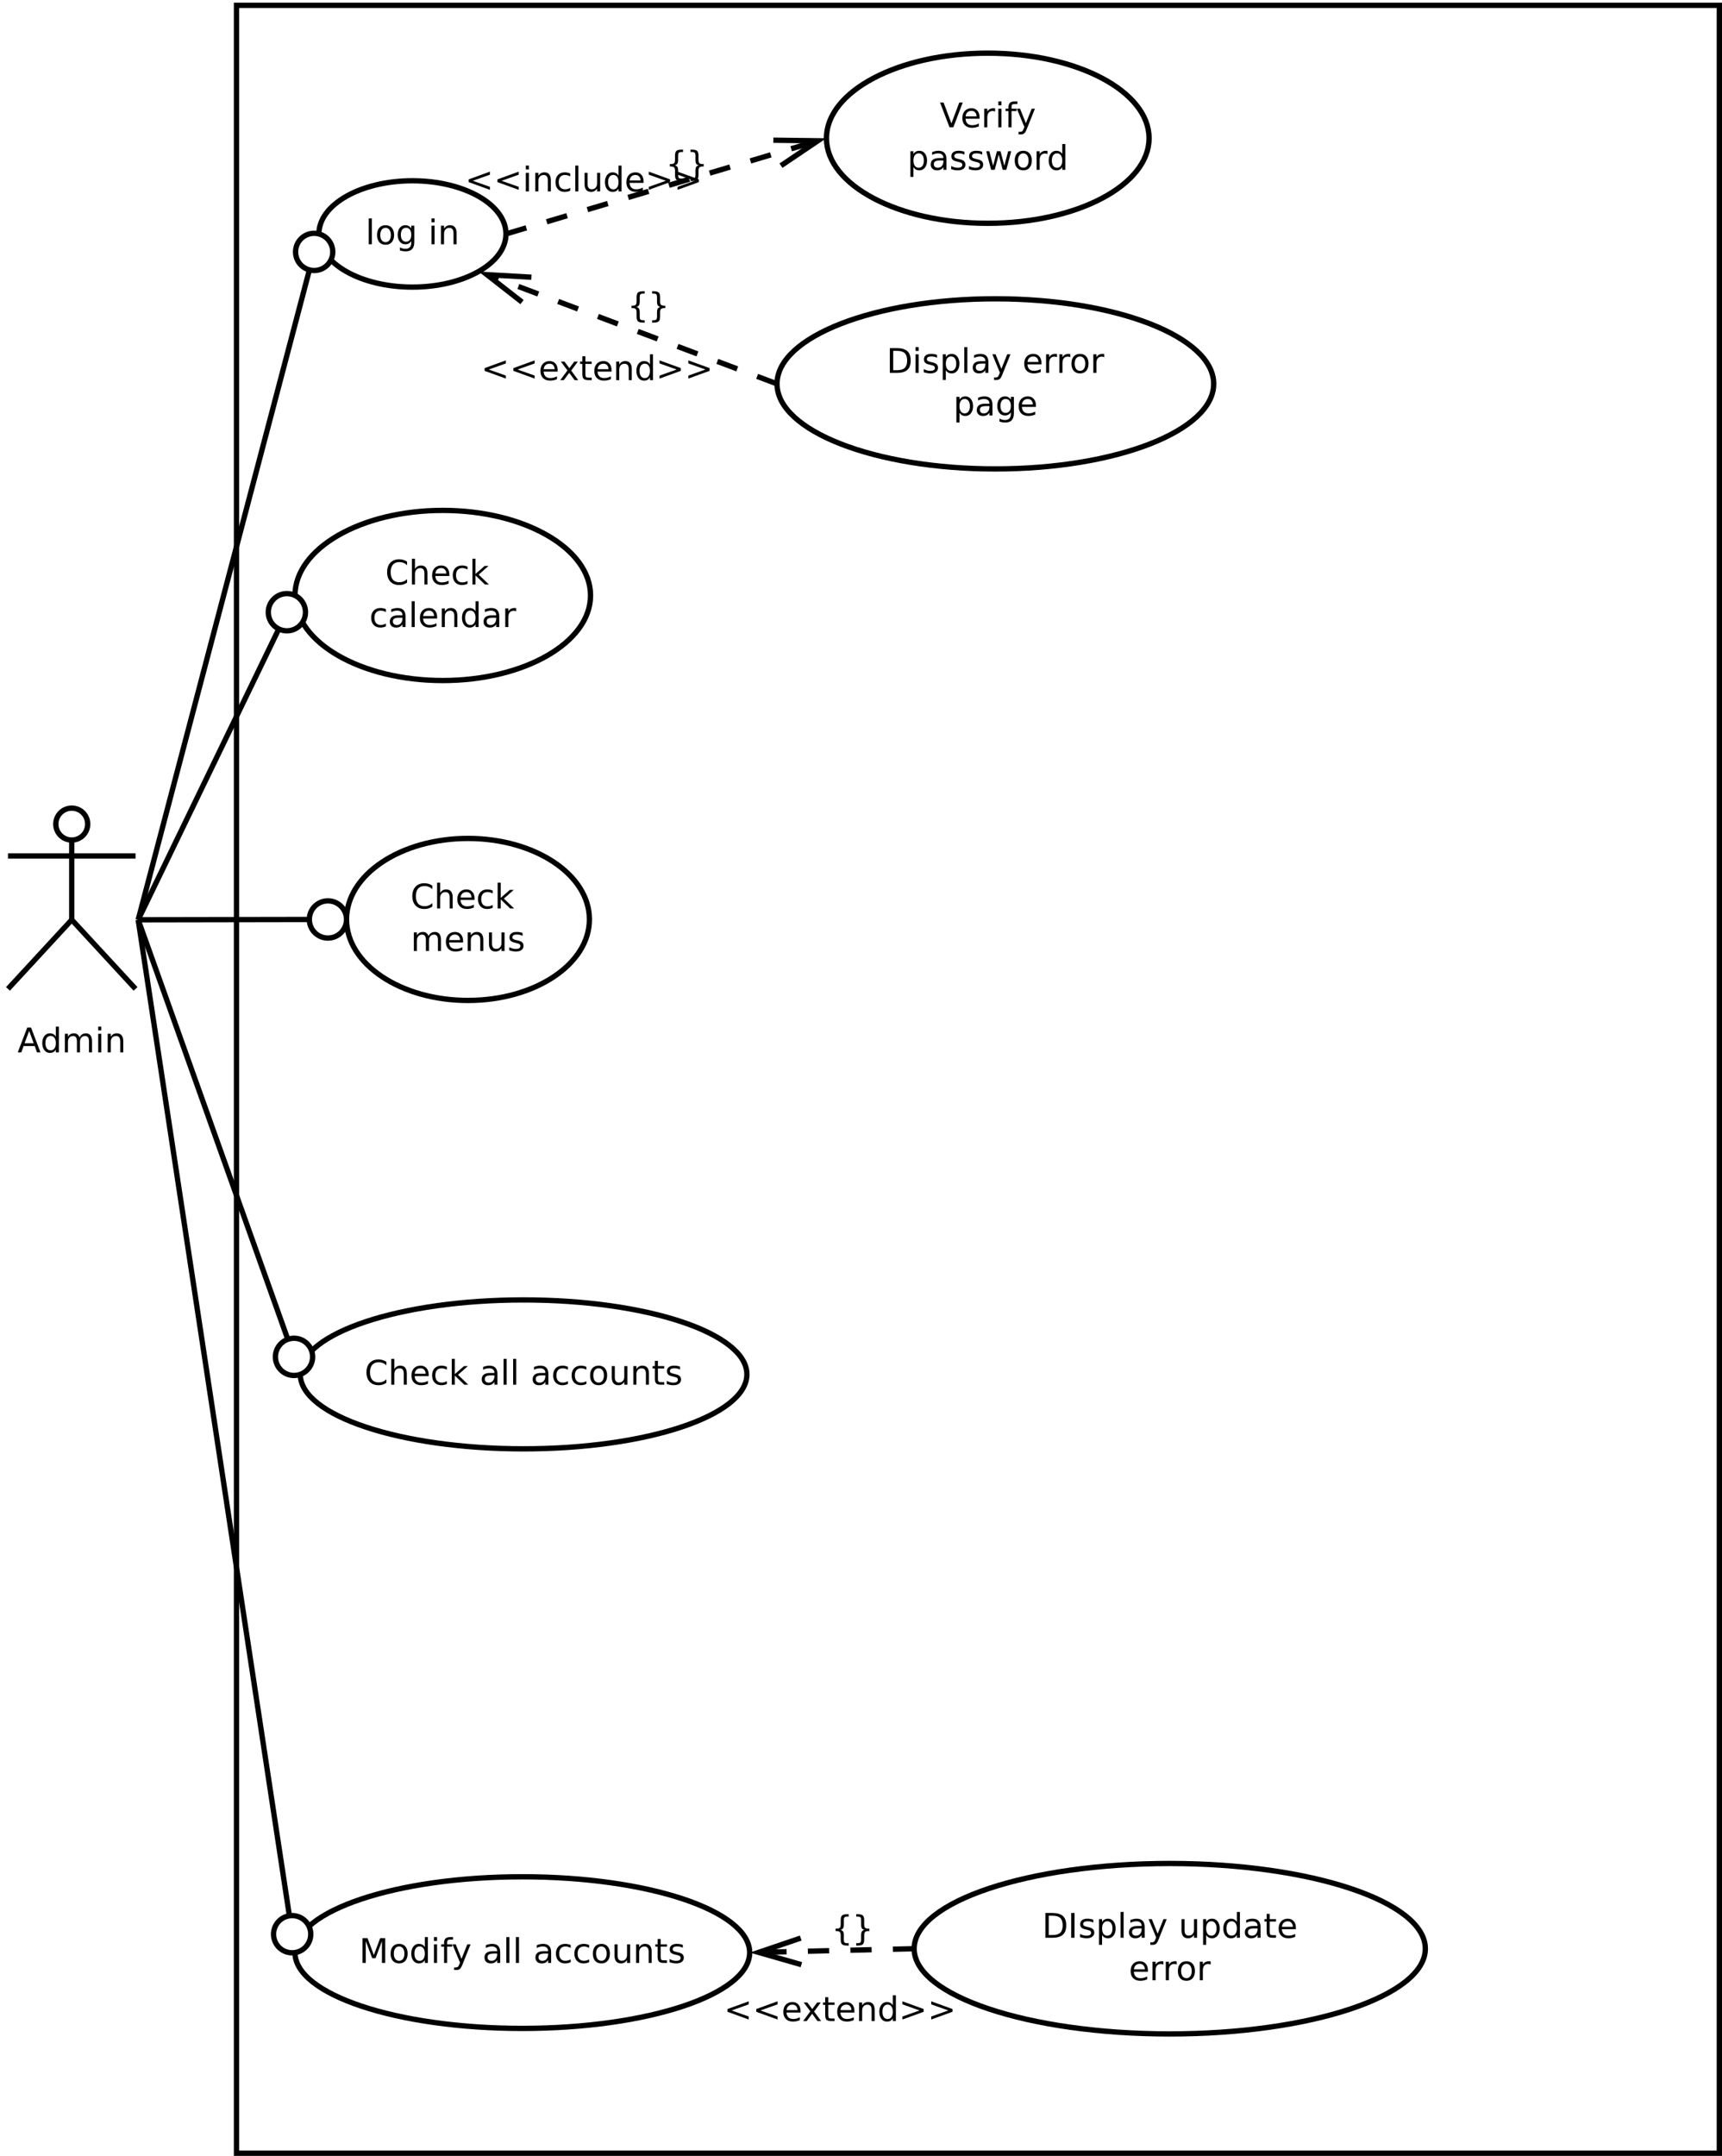 <?xml version="1.0" encoding="UTF-8"?>
<svg xmlns="http://www.w3.org/2000/svg" xmlns:xlink="http://www.w3.org/1999/xlink" width="648pt" height="811pt" viewBox="0 0 648 811" version="1.1">
<defs>
<g>
<symbol overflow="visible" id="glyph0-0">
<path style="stroke:none;" d="M 0.641 2.266 L 0.641 -9.016 L 7.031 -9.016 L 7.031 2.266 Z M 1.359 1.547 L 6.328 1.547 L 6.328 -8.297 L 1.359 -8.297 Z M 1.359 1.547 "/>
</symbol>
<symbol overflow="visible" id="glyph0-1">
<path style="stroke:none;" d="M 4.375 -8.078 L 2.656 -3.438 L 6.094 -3.438 Z M 3.656 -9.328 L 5.094 -9.328 L 8.641 0 L 7.328 0 L 6.484 -2.391 L 2.281 -2.391 L 1.438 0 L 0.094 0 Z M 3.656 -9.328 "/>
</symbol>
<symbol overflow="visible" id="glyph0-2">
<path style="stroke:none;" d="M 5.812 -5.938 L 5.812 -9.719 L 6.953 -9.719 L 6.953 0 L 5.812 0 L 5.812 -1.047 C 5.57 -0.629 5.266 -0.316 4.891 -0.109 C 4.523 0.086 4.082 0.188 3.562 0.188 C 2.719 0.188 2.031 -0.148 1.5 -0.828 C 0.969 -1.504 0.703 -2.395 0.703 -3.5 C 0.703 -4.594 0.969 -5.477 1.5 -6.156 C 2.031 -6.832 2.719 -7.172 3.562 -7.172 C 4.082 -7.172 4.523 -7.066 4.891 -6.859 C 5.266 -6.66 5.57 -6.352 5.812 -5.938 Z M 1.891 -3.5 C 1.891 -2.645 2.062 -1.977 2.406 -1.5 C 2.758 -1.02 3.238 -0.781 3.844 -0.781 C 4.457 -0.781 4.938 -1.02 5.281 -1.5 C 5.633 -1.977 5.812 -2.645 5.812 -3.5 C 5.812 -4.344 5.633 -5.004 5.281 -5.484 C 4.938 -5.961 4.457 -6.203 3.844 -6.203 C 3.238 -6.203 2.758 -5.961 2.406 -5.484 C 2.062 -5.004 1.891 -4.344 1.891 -3.5 Z M 1.891 -3.5 "/>
</symbol>
<symbol overflow="visible" id="glyph0-3">
<path style="stroke:none;" d="M 6.656 -5.656 C 6.938 -6.164 7.273 -6.547 7.672 -6.797 C 8.078 -7.047 8.551 -7.172 9.094 -7.172 C 9.82 -7.172 10.383 -6.914 10.781 -6.406 C 11.176 -5.895 11.375 -5.164 11.375 -4.219 L 11.375 0 L 10.219 0 L 10.219 -4.188 C 10.219 -4.852 10.098 -5.348 9.859 -5.672 C 9.629 -6.004 9.27 -6.172 8.781 -6.172 C 8.188 -6.172 7.711 -5.973 7.359 -5.578 C 7.016 -5.18 6.844 -4.641 6.844 -3.953 L 6.844 0 L 5.688 0 L 5.688 -4.188 C 5.688 -4.863 5.566 -5.363 5.328 -5.688 C 5.098 -6.008 4.734 -6.172 4.234 -6.172 C 3.648 -6.172 3.18 -5.969 2.828 -5.562 C 2.484 -5.164 2.312 -4.629 2.312 -3.953 L 2.312 0 L 1.156 0 L 1.156 -7 L 2.312 -7 L 2.312 -5.906 C 2.582 -6.332 2.898 -6.648 3.266 -6.859 C 3.629 -7.066 4.062 -7.172 4.562 -7.172 C 5.07 -7.172 5.504 -7.039 5.859 -6.781 C 6.223 -6.52 6.488 -6.145 6.656 -5.656 Z M 6.656 -5.656 "/>
</symbol>
<symbol overflow="visible" id="glyph0-4">
<path style="stroke:none;" d="M 1.203 -7 L 2.359 -7 L 2.359 0 L 1.203 0 Z M 1.203 -9.719 L 2.359 -9.719 L 2.359 -8.266 L 1.203 -8.266 Z M 1.203 -9.719 "/>
</symbol>
<symbol overflow="visible" id="glyph0-5">
<path style="stroke:none;" d="M 7.016 -4.219 L 7.016 0 L 5.875 0 L 5.875 -4.188 C 5.875 -4.852 5.742 -5.348 5.484 -5.672 C 5.223 -6.004 4.836 -6.172 4.328 -6.172 C 3.703 -6.172 3.207 -5.973 2.844 -5.578 C 2.488 -5.18 2.312 -4.641 2.312 -3.953 L 2.312 0 L 1.156 0 L 1.156 -7 L 2.312 -7 L 2.312 -5.906 C 2.594 -6.332 2.914 -6.648 3.281 -6.859 C 3.656 -7.066 4.086 -7.172 4.578 -7.172 C 5.379 -7.172 5.984 -6.922 6.391 -6.422 C 6.805 -5.922 7.016 -5.188 7.016 -4.219 Z M 7.016 -4.219 "/>
</symbol>
<symbol overflow="visible" id="glyph0-6">
<path style="stroke:none;" d="M 1.203 -9.719 L 2.359 -9.719 L 2.359 0 L 1.203 0 Z M 1.203 -9.719 "/>
</symbol>
<symbol overflow="visible" id="glyph0-7">
<path style="stroke:none;" d="M 3.922 -6.188 C 3.305 -6.188 2.816 -5.945 2.453 -5.469 C 2.098 -4.988 1.922 -4.332 1.922 -3.5 C 1.922 -2.656 2.098 -1.992 2.453 -1.516 C 2.805 -1.035 3.297 -0.797 3.922 -0.797 C 4.535 -0.797 5.02 -1.035 5.375 -1.516 C 5.727 -2.004 5.906 -2.664 5.906 -3.5 C 5.906 -4.32 5.727 -4.973 5.375 -5.453 C 5.02 -5.941 4.535 -6.188 3.922 -6.188 Z M 3.922 -7.172 C 4.922 -7.172 5.703 -6.844 6.266 -6.188 C 6.836 -5.539 7.125 -4.645 7.125 -3.5 C 7.125 -2.352 6.836 -1.453 6.266 -0.797 C 5.703 -0.141 4.922 0.188 3.922 0.188 C 2.91 0.188 2.117 -0.141 1.547 -0.797 C 0.984 -1.453 0.703 -2.352 0.703 -3.5 C 0.703 -4.645 0.984 -5.539 1.547 -6.188 C 2.117 -6.844 2.91 -7.172 3.922 -7.172 Z M 3.922 -7.172 "/>
</symbol>
<symbol overflow="visible" id="glyph0-8">
<path style="stroke:none;" d="M 5.812 -3.578 C 5.812 -4.41 5.641 -5.055 5.297 -5.516 C 4.953 -5.973 4.469 -6.203 3.844 -6.203 C 3.227 -6.203 2.75 -5.973 2.406 -5.516 C 2.062 -5.055 1.891 -4.41 1.891 -3.578 C 1.891 -2.754 2.062 -2.113 2.406 -1.656 C 2.75 -1.195 3.227 -0.969 3.844 -0.969 C 4.469 -0.969 4.953 -1.195 5.297 -1.656 C 5.641 -2.113 5.812 -2.754 5.812 -3.578 Z M 6.953 -0.875 C 6.953 0.32 6.688 1.207 6.156 1.781 C 5.633 2.363 4.828 2.656 3.734 2.656 C 3.328 2.656 2.945 2.625 2.594 2.562 C 2.238 2.508 1.891 2.422 1.547 2.297 L 1.547 1.172 C 1.891 1.359 2.223 1.492 2.547 1.578 C 2.879 1.672 3.219 1.719 3.562 1.719 C 4.312 1.719 4.875 1.52 5.25 1.125 C 5.625 0.727 5.812 0.133 5.812 -0.656 L 5.812 -1.234 C 5.57 -0.816 5.266 -0.504 4.891 -0.297 C 4.523 -0.098 4.082 0 3.562 0 C 2.707 0 2.016 -0.328 1.484 -0.984 C 0.961 -1.641 0.703 -2.504 0.703 -3.578 C 0.703 -4.66 0.961 -5.531 1.484 -6.188 C 2.016 -6.844 2.707 -7.172 3.562 -7.172 C 4.082 -7.172 4.523 -7.066 4.891 -6.859 C 5.266 -6.648 5.57 -6.344 5.812 -5.938 L 5.812 -7 L 6.953 -7 Z M 6.953 -0.875 "/>
</symbol>
<symbol overflow="visible" id="glyph0-9">
<path style="stroke:none;" d=""/>
</symbol>
<symbol overflow="visible" id="glyph0-10">
<path style="stroke:none;" d="M 8.234 -8.609 L 8.234 -7.281 C 7.816 -7.676 7.363 -7.969 6.875 -8.156 C 6.395 -8.352 5.883 -8.453 5.344 -8.453 C 4.281 -8.453 3.461 -8.125 2.891 -7.469 C 2.328 -6.82 2.047 -5.883 2.047 -4.656 C 2.047 -3.426 2.328 -2.484 2.891 -1.828 C 3.461 -1.18 4.281 -0.859 5.344 -0.859 C 5.883 -0.859 6.395 -0.953 6.875 -1.141 C 7.363 -1.336 7.816 -1.633 8.234 -2.031 L 8.234 -0.719 C 7.797 -0.414 7.328 -0.188 6.828 -0.031 C 6.336 0.113 5.82 0.188 5.281 0.188 C 3.863 0.188 2.75 -0.242 1.938 -1.109 C 1.125 -1.973 0.719 -3.156 0.719 -4.656 C 0.719 -6.156 1.125 -7.336 1.938 -8.203 C 2.75 -9.066 3.863 -9.5 5.281 -9.5 C 5.832 -9.5 6.352 -9.422 6.844 -9.266 C 7.344 -9.117 7.805 -8.898 8.234 -8.609 Z M 8.234 -8.609 "/>
</symbol>
<symbol overflow="visible" id="glyph0-11">
<path style="stroke:none;" d="M 7.016 -4.219 L 7.016 0 L 5.875 0 L 5.875 -4.188 C 5.875 -4.852 5.742 -5.348 5.484 -5.672 C 5.223 -6.004 4.836 -6.172 4.328 -6.172 C 3.703 -6.172 3.207 -5.973 2.844 -5.578 C 2.488 -5.18 2.312 -4.641 2.312 -3.953 L 2.312 0 L 1.156 0 L 1.156 -9.719 L 2.312 -9.719 L 2.312 -5.906 C 2.594 -6.332 2.914 -6.648 3.281 -6.859 C 3.656 -7.066 4.086 -7.172 4.578 -7.172 C 5.379 -7.172 5.984 -6.922 6.391 -6.422 C 6.805 -5.922 7.016 -5.188 7.016 -4.219 Z M 7.016 -4.219 "/>
</symbol>
<symbol overflow="visible" id="glyph0-12">
<path style="stroke:none;" d="M 7.188 -3.781 L 7.188 -3.219 L 1.906 -3.219 C 1.957 -2.426 2.195 -1.82 2.625 -1.406 C 3.051 -1 3.645 -0.797 4.406 -0.797 C 4.844 -0.797 5.27 -0.848 5.688 -0.953 C 6.102 -1.066 6.516 -1.227 6.922 -1.438 L 6.922 -0.359 C 6.516 -0.18 6.094 -0.047 5.656 0.047 C 5.219 0.141 4.781 0.188 4.344 0.188 C 3.219 0.188 2.328 -0.133 1.672 -0.781 C 1.023 -1.438 0.703 -2.32 0.703 -3.438 C 0.703 -4.582 1.008 -5.488 1.625 -6.156 C 2.25 -6.832 3.086 -7.172 4.141 -7.172 C 5.078 -7.172 5.816 -6.863 6.359 -6.25 C 6.91 -5.645 7.188 -4.82 7.188 -3.781 Z M 6.047 -4.125 C 6.035 -4.75 5.859 -5.25 5.516 -5.625 C 5.172 -6 4.719 -6.188 4.156 -6.188 C 3.508 -6.188 2.992 -6.004 2.609 -5.641 C 2.223 -5.285 2 -4.781 1.938 -4.125 Z M 6.047 -4.125 "/>
</symbol>
<symbol overflow="visible" id="glyph0-13">
<path style="stroke:none;" d="M 6.25 -6.734 L 6.25 -5.656 C 5.914 -5.832 5.586 -5.961 5.266 -6.047 C 4.941 -6.141 4.613 -6.188 4.281 -6.188 C 3.531 -6.188 2.945 -5.953 2.531 -5.484 C 2.125 -5.016 1.922 -4.352 1.922 -3.5 C 1.922 -2.645 2.125 -1.977 2.531 -1.5 C 2.945 -1.031 3.531 -0.797 4.281 -0.797 C 4.613 -0.797 4.941 -0.836 5.266 -0.922 C 5.586 -1.016 5.914 -1.148 6.25 -1.328 L 6.25 -0.266 C 5.926 -0.117 5.594 -0.008 5.25 0.062 C 4.906 0.145 4.539 0.188 4.156 0.188 C 3.094 0.188 2.25 -0.145 1.625 -0.812 C 1.008 -1.477 0.703 -2.375 0.703 -3.5 C 0.703 -4.633 1.016 -5.531 1.641 -6.188 C 2.273 -6.844 3.133 -7.172 4.219 -7.172 C 4.57 -7.172 4.914 -7.133 5.25 -7.062 C 5.594 -6.988 5.926 -6.879 6.25 -6.734 Z M 6.25 -6.734 "/>
</symbol>
<symbol overflow="visible" id="glyph0-14">
<path style="stroke:none;" d="M 1.156 -9.719 L 2.312 -9.719 L 2.312 -3.984 L 5.75 -7 L 7.219 -7 L 3.5 -3.719 L 7.375 0 L 5.875 0 L 2.312 -3.422 L 2.312 0 L 1.156 0 Z M 1.156 -9.719 "/>
</symbol>
<symbol overflow="visible" id="glyph0-15">
<path style="stroke:none;" d="M 4.391 -3.516 C 3.461 -3.516 2.816 -3.406 2.453 -3.188 C 2.098 -2.977 1.922 -2.617 1.922 -2.109 C 1.922 -1.703 2.051 -1.379 2.312 -1.141 C 2.582 -0.898 2.953 -0.781 3.422 -0.781 C 4.055 -0.781 4.566 -1.004 4.953 -1.453 C 5.336 -1.91 5.531 -2.516 5.531 -3.266 L 5.531 -3.516 Z M 6.672 -4 L 6.672 0 L 5.531 0 L 5.531 -1.062 C 5.27 -0.633 4.941 -0.316 4.547 -0.109 C 4.16 0.086 3.68 0.188 3.109 0.188 C 2.391 0.188 1.816 -0.016 1.391 -0.422 C 0.973 -0.828 0.766 -1.363 0.766 -2.031 C 0.766 -2.82 1.023 -3.414 1.547 -3.812 C 2.078 -4.219 2.867 -4.422 3.922 -4.422 L 5.531 -4.422 L 5.531 -4.531 C 5.531 -5.062 5.352 -5.469 5 -5.75 C 4.656 -6.039 4.172 -6.188 3.547 -6.188 C 3.141 -6.188 2.75 -6.141 2.375 -6.047 C 2 -5.953 1.633 -5.812 1.281 -5.625 L 1.281 -6.672 C 1.695 -6.836 2.102 -6.961 2.5 -7.047 C 2.895 -7.129 3.281 -7.172 3.656 -7.172 C 4.676 -7.172 5.43 -6.906 5.922 -6.375 C 6.422 -5.852 6.672 -5.062 6.672 -4 Z M 6.672 -4 "/>
</symbol>
<symbol overflow="visible" id="glyph0-16">
<path style="stroke:none;" d="M 5.266 -5.922 C 5.129 -5.992 4.984 -6.047 4.828 -6.078 C 4.68 -6.117 4.52 -6.141 4.344 -6.141 C 3.688 -6.141 3.18 -5.926 2.828 -5.5 C 2.484 -5.082 2.312 -4.477 2.312 -3.688 L 2.312 0 L 1.156 0 L 1.156 -7 L 2.312 -7 L 2.312 -5.906 C 2.562 -6.332 2.879 -6.648 3.266 -6.859 C 3.648 -7.066 4.117 -7.172 4.672 -7.172 C 4.754 -7.172 4.844 -7.164 4.938 -7.156 C 5.031 -7.145 5.133 -7.129 5.25 -7.109 Z M 5.266 -5.922 "/>
</symbol>
<symbol overflow="visible" id="glyph0-17">
<path style="stroke:none;" d="M 1.094 -2.766 L 1.094 -7 L 2.234 -7 L 2.234 -2.812 C 2.234 -2.145 2.363 -1.645 2.625 -1.312 C 2.883 -0.977 3.27 -0.812 3.781 -0.812 C 4.406 -0.812 4.895 -1.008 5.25 -1.406 C 5.613 -1.801 5.797 -2.344 5.797 -3.031 L 5.797 -7 L 6.953 -7 L 6.953 0 L 5.797 0 L 5.797 -1.078 C 5.516 -0.648 5.191 -0.332 4.828 -0.125 C 4.461 0.082 4.035 0.188 3.547 0.188 C 2.742 0.188 2.133 -0.062 1.719 -0.562 C 1.301 -1.062 1.094 -1.797 1.094 -2.766 Z M 3.984 -7.172 Z M 3.984 -7.172 "/>
</symbol>
<symbol overflow="visible" id="glyph0-18">
<path style="stroke:none;" d="M 5.672 -6.797 L 5.672 -5.703 C 5.348 -5.867 5.008 -5.992 4.656 -6.078 C 4.301 -6.16 3.938 -6.203 3.562 -6.203 C 3 -6.203 2.57 -6.113 2.281 -5.938 C 2 -5.77 1.859 -5.508 1.859 -5.156 C 1.859 -4.883 1.957 -4.672 2.156 -4.516 C 2.363 -4.367 2.773 -4.227 3.391 -4.094 L 3.781 -4 C 4.602 -3.832 5.188 -3.586 5.531 -3.266 C 5.875 -2.941 6.047 -2.5 6.047 -1.938 C 6.047 -1.281 5.785 -0.758 5.266 -0.375 C 4.754 0 4.051 0.188 3.156 0.188 C 2.781 0.188 2.391 0.148 1.984 0.078 C 1.578 0.004 1.145 -0.102 0.688 -0.25 L 0.688 -1.438 C 1.113 -1.219 1.531 -1.051 1.938 -0.938 C 2.352 -0.832 2.766 -0.781 3.172 -0.781 C 3.711 -0.781 4.129 -0.875 4.422 -1.062 C 4.711 -1.25 4.859 -1.508 4.859 -1.844 C 4.859 -2.156 4.754 -2.395 4.547 -2.562 C 4.336 -2.727 3.875 -2.891 3.156 -3.047 L 2.766 -3.141 C 2.047 -3.285 1.531 -3.516 1.219 -3.828 C 0.906 -4.141 0.75 -4.566 0.75 -5.109 C 0.75 -5.766 0.977 -6.27 1.438 -6.625 C 1.906 -6.988 2.57 -7.172 3.438 -7.172 C 3.852 -7.172 4.25 -7.141 4.625 -7.078 C 5 -7.016 5.348 -6.922 5.672 -6.797 Z M 5.672 -6.797 "/>
</symbol>
<symbol overflow="visible" id="glyph0-19">
<path style="stroke:none;" d="M 3.656 0 L 0.094 -9.328 L 1.422 -9.328 L 4.375 -1.469 L 7.328 -9.328 L 8.641 -9.328 L 5.094 0 Z M 3.656 0 "/>
</symbol>
<symbol overflow="visible" id="glyph0-20">
<path style="stroke:none;" d="M 4.75 -9.719 L 4.75 -8.766 L 3.656 -8.766 C 3.238 -8.766 2.945 -8.68 2.781 -8.516 C 2.625 -8.348 2.547 -8.047 2.547 -7.609 L 2.547 -7 L 4.438 -7 L 4.438 -6.109 L 2.547 -6.109 L 2.547 0 L 1.391 0 L 1.391 -6.109 L 0.297 -6.109 L 0.297 -7 L 1.391 -7 L 1.391 -7.484 C 1.391 -8.266 1.57 -8.832 1.938 -9.188 C 2.301 -9.539 2.875 -9.719 3.656 -9.719 Z M 4.75 -9.719 "/>
</symbol>
<symbol overflow="visible" id="glyph0-21">
<path style="stroke:none;" d="M 4.125 0.656 C 3.789 1.488 3.469 2.031 3.156 2.281 C 2.852 2.531 2.445 2.656 1.938 2.656 L 1.016 2.656 L 1.016 1.703 L 1.688 1.703 C 2 1.703 2.242 1.625 2.422 1.469 C 2.598 1.32 2.789 0.969 3 0.406 L 3.219 -0.109 L 0.375 -7 L 1.594 -7 L 3.781 -1.531 L 5.969 -7 L 7.188 -7 Z M 4.125 0.656 "/>
</symbol>
<symbol overflow="visible" id="glyph0-22">
<path style="stroke:none;" d="M 2.312 -1.047 L 2.312 2.656 L 1.156 2.656 L 1.156 -7 L 2.312 -7 L 2.312 -5.938 C 2.562 -6.352 2.867 -6.66 3.234 -6.859 C 3.598 -7.066 4.039 -7.172 4.562 -7.172 C 5.406 -7.172 6.094 -6.832 6.625 -6.156 C 7.156 -5.477 7.422 -4.594 7.422 -3.5 C 7.422 -2.395 7.156 -1.504 6.625 -0.828 C 6.094 -0.148 5.406 0.188 4.562 0.188 C 4.039 0.188 3.598 0.086 3.234 -0.109 C 2.867 -0.316 2.562 -0.629 2.312 -1.047 Z M 6.234 -3.5 C 6.234 -4.344 6.055 -5.004 5.703 -5.484 C 5.359 -5.961 4.883 -6.203 4.281 -6.203 C 3.664 -6.203 3.18 -5.961 2.828 -5.484 C 2.484 -5.004 2.312 -4.344 2.312 -3.5 C 2.312 -2.645 2.484 -1.977 2.828 -1.5 C 3.18 -1.02 3.664 -0.781 4.281 -0.781 C 4.883 -0.781 5.359 -1.02 5.703 -1.5 C 6.055 -1.977 6.234 -2.645 6.234 -3.5 Z M 6.234 -3.5 "/>
</symbol>
<symbol overflow="visible" id="glyph0-23">
<path style="stroke:none;" d="M 0.531 -7 L 1.688 -7 L 3.125 -1.531 L 4.562 -7 L 5.906 -7 L 7.344 -1.531 L 8.781 -7 L 9.922 -7 L 8.094 0 L 6.734 0 L 5.234 -5.734 L 3.719 0 L 2.375 0 Z M 0.531 -7 "/>
</symbol>
<symbol overflow="visible" id="glyph0-24">
<path style="stroke:none;" d="M 2.516 -8.297 L 2.516 -1.031 L 4.047 -1.031 C 5.328 -1.031 6.266 -1.32 6.859 -1.906 C 7.461 -2.488 7.766 -3.41 7.766 -4.672 C 7.766 -5.922 7.461 -6.836 6.859 -7.422 C 6.266 -8.004 5.328 -8.297 4.047 -8.297 Z M 1.25 -9.328 L 3.844 -9.328 C 5.656 -9.328 6.984 -8.953 7.828 -8.203 C 8.672 -7.453 9.094 -6.273 9.094 -4.672 C 9.094 -3.066 8.664 -1.883 7.812 -1.125 C 6.969 -0.375 5.645 0 3.844 0 L 1.25 0 Z M 1.25 -9.328 "/>
</symbol>
<symbol overflow="visible" id="glyph0-25">
<path style="stroke:none;" d="M 1.25 -9.328 L 3.141 -9.328 L 5.516 -2.984 L 7.906 -9.328 L 9.797 -9.328 L 9.797 0 L 8.562 0 L 8.562 -8.188 L 6.156 -1.797 L 4.891 -1.797 L 2.484 -8.188 L 2.484 0 L 1.25 0 Z M 1.25 -9.328 "/>
</symbol>
<symbol overflow="visible" id="glyph0-26">
<path style="stroke:none;" d="M 2.344 -8.984 L 2.344 -7 L 4.719 -7 L 4.719 -6.109 L 2.344 -6.109 L 2.344 -2.312 C 2.344 -1.738 2.422 -1.367 2.578 -1.203 C 2.734 -1.047 3.051 -0.969 3.531 -0.969 L 4.719 -0.969 L 4.719 0 L 3.531 0 C 2.645 0 2.031 -0.164 1.688 -0.5 C 1.352 -0.832 1.188 -1.438 1.188 -2.312 L 1.188 -6.109 L 0.344 -6.109 L 0.344 -7 L 1.188 -7 L 1.188 -8.984 Z M 2.344 -8.984 "/>
</symbol>
<symbol overflow="visible" id="glyph0-27">
<path style="stroke:none;" d="M 9.359 -6.297 L 2.922 -4 L 9.359 -1.719 L 9.359 -0.594 L 1.359 -3.5 L 1.359 -4.531 L 9.359 -7.438 Z M 9.359 -6.297 "/>
</symbol>
<symbol overflow="visible" id="glyph0-28">
<path style="stroke:none;" d="M 1.359 -6.297 L 1.359 -7.438 L 9.359 -4.531 L 9.359 -3.5 L 1.359 -0.594 L 1.359 -1.719 L 7.797 -4 Z M 1.359 -6.297 "/>
</symbol>
<symbol overflow="visible" id="glyph0-29">
<path style="stroke:none;" d="M 7.016 -7 L 4.5 -3.594 L 7.156 0 L 5.797 0 L 3.766 -2.75 L 1.719 0 L 0.375 0 L 3.094 -3.656 L 0.594 -7 L 1.953 -7 L 3.812 -4.5 L 5.672 -7 Z M 7.016 -7 "/>
</symbol>
<symbol overflow="visible" id="glyph0-30">
<path style="stroke:none;" d="M 1.25 -9.328 L 2.516 -9.328 L 2.516 0 L 1.25 0 Z M 1.25 -9.328 "/>
</symbol>
<symbol overflow="visible" id="glyph1-0">
<path style="stroke:none;" d="M 0.656 2.266 L 0.656 -9.016 L 7.047 -9.016 L 7.047 2.266 Z M 1.375 1.547 L 6.344 1.547 L 6.344 -8.297 L 1.375 -8.297 Z M 1.375 1.547 "/>
</symbol>
<symbol overflow="visible" id="glyph1-1">
<path style="stroke:none;" d="M 6.328 1.188 L 6.328 2.094 L 5.922 2.094 C 4.891 2.094 4.195 1.938 3.844 1.625 C 3.488 1.312 3.312 0.695 3.312 -0.219 L 3.312 -1.719 C 3.312 -2.344 3.195 -2.773 2.969 -3.016 C 2.75 -3.254 2.348 -3.375 1.766 -3.375 L 1.375 -3.375 L 1.375 -4.281 L 1.766 -4.281 C 2.359 -4.281 2.766 -4.395 2.984 -4.625 C 3.203 -4.863 3.312 -5.297 3.312 -5.922 L 3.312 -7.422 C 3.312 -8.336 3.488 -8.945 3.844 -9.25 C 4.195 -9.562 4.891 -9.719 5.922 -9.719 L 6.328 -9.719 L 6.328 -8.828 L 5.891 -8.828 C 5.305 -8.828 4.926 -8.734 4.75 -8.547 C 4.57 -8.367 4.484 -7.984 4.484 -7.391 L 4.484 -5.844 C 4.484 -5.195 4.383 -4.723 4.188 -4.422 C 4 -4.129 3.676 -3.93 3.219 -3.828 C 3.688 -3.711 4.016 -3.504 4.203 -3.203 C 4.391 -2.91 4.484 -2.441 4.484 -1.797 L 4.484 -0.25 C 4.484 0.352 4.57 0.742 4.75 0.922 C 4.926 1.098 5.305 1.188 5.891 1.188 Z M 6.328 1.188 "/>
</symbol>
<symbol overflow="visible" id="glyph1-2">
<path style="stroke:none;" d="M 1.375 1.188 L 1.812 1.188 C 2.395 1.188 2.773 1.094 2.953 0.906 C 3.129 0.727 3.219 0.344 3.219 -0.25 L 3.219 -1.797 C 3.219 -2.441 3.312 -2.91 3.5 -3.203 C 3.688 -3.504 4.016 -3.711 4.484 -3.828 C 4.023 -3.93 3.695 -4.129 3.5 -4.422 C 3.312 -4.723 3.219 -5.195 3.219 -5.844 L 3.219 -7.391 C 3.219 -7.984 3.129 -8.367 2.953 -8.547 C 2.773 -8.734 2.395 -8.828 1.812 -8.828 L 1.375 -8.828 L 1.375 -9.719 L 1.766 -9.719 C 2.805 -9.719 3.5 -9.562 3.844 -9.25 C 4.195 -8.945 4.375 -8.336 4.375 -7.422 L 4.375 -5.922 C 4.375 -5.297 4.484 -4.863 4.703 -4.625 C 4.93 -4.395 5.336 -4.281 5.922 -4.281 L 6.328 -4.281 L 6.328 -3.375 L 5.922 -3.375 C 5.336 -3.375 4.93 -3.254 4.703 -3.016 C 4.484 -2.773 4.375 -2.344 4.375 -1.719 L 4.375 -0.219 C 4.375 0.695 4.195 1.312 3.844 1.625 C 3.5 1.938 2.805 2.094 1.766 2.094 L 1.375 2.094 Z M 1.375 1.188 "/>
</symbol>
</g>
</defs>
<g id="surface82752">
<rect x="0" y="0" width="648" height="811" style="fill:rgb(100%,100%,100%);fill-opacity:1;stroke:none;"/>
<path style="fill-rule:evenodd;fill:rgb(100%,100%,100%);fill-opacity:1;stroke-width:0.1;stroke-linecap:butt;stroke-linejoin:miter;stroke:rgb(0%,0%,0%);stroke-opacity:1;stroke-miterlimit:10;" d="M 4.7 16.3 C 4.7 16.466 4.566 16.6 4.4 16.6 C 4.234 16.6 4.1 16.466 4.1 16.3 C 4.1 16.134 4.234 16 4.4 16 C 4.566 16 4.7 16.134 4.7 16.3 " transform="matrix(20,0,0,20,-61,-16)"/>
<path style="fill:none;stroke-width:0.1;stroke-linecap:butt;stroke-linejoin:miter;stroke:rgb(0%,0%,0%);stroke-opacity:1;stroke-miterlimit:10;" d="M 3.2 16.9 L 5.6 16.9 " transform="matrix(20,0,0,20,-61,-16)"/>
<path style="fill:none;stroke-width:0.1;stroke-linecap:butt;stroke-linejoin:miter;stroke:rgb(0%,0%,0%);stroke-opacity:1;stroke-miterlimit:10;" d="M 4.4 16.6 L 4.4 18.1 " transform="matrix(20,0,0,20,-61,-16)"/>
<path style="fill:none;stroke-width:0.1;stroke-linecap:butt;stroke-linejoin:miter;stroke:rgb(0%,0%,0%);stroke-opacity:1;stroke-miterlimit:10;" d="M 4.4 18.1 L 3.2 19.4 " transform="matrix(20,0,0,20,-61,-16)"/>
<path style="fill:none;stroke-width:0.1;stroke-linecap:butt;stroke-linejoin:miter;stroke:rgb(0%,0%,0%);stroke-opacity:1;stroke-miterlimit:10;" d="M 4.4 18.1 L 5.6 19.4 " transform="matrix(20,0,0,20,-61,-16)"/>
<g style="fill:rgb(0%,0%,0%);fill-opacity:1;">
  <use xlink:href="#glyph0-1" x="6.59" y="395.889"/>
  <use xlink:href="#glyph0-2" x="15.201" y="395.889"/>
  <use xlink:href="#glyph0-3" x="23.257" y="395.889"/>
  <use xlink:href="#glyph0-4" x="35.757" y="395.889"/>
  <use xlink:href="#glyph0-5" x="39.368" y="395.889"/>
</g>
<path style="fill-rule:evenodd;fill:rgb(100%,100%,100%);fill-opacity:1;stroke-width:0.1;stroke-linecap:butt;stroke-linejoin:miter;stroke:rgb(0%,0%,0%);stroke-opacity:1;stroke-miterlimit:10;" d="M 7.5 0.9 L 35.4 0.9 L 35.4 41.3 L 7.5 41.3 Z M 7.5 0.9 " transform="matrix(20,0,0,20,-61,-16)"/>
<path style="fill-rule:evenodd;fill:rgb(100%,100%,100%);fill-opacity:1;stroke-width:0.1;stroke-linecap:butt;stroke-linejoin:miter;stroke:rgb(0%,0%,0%);stroke-opacity:1;stroke-miterlimit:10;" d="M 12.57 5.2 C 12.57 5.752 11.782 6.2 10.81 6.2 C 9.838 6.2 9.05 5.752 9.05 5.2 C 9.05 4.648 9.838 4.2 10.81 4.2 C 11.782 4.2 12.57 4.648 12.57 5.2 " transform="matrix(20,0,0,20,-61,-16)"/>
<g style="fill:rgb(0%,0%,0%);fill-opacity:1;">
  <use xlink:href="#glyph0-6" x="137.562" y="91.889"/>
  <use xlink:href="#glyph0-7" x="141.174" y="91.889"/>
  <use xlink:href="#glyph0-8" x="148.951" y="91.889"/>
  <use xlink:href="#glyph0-9" x="157.007" y="91.889"/>
  <use xlink:href="#glyph0-4" x="161.174" y="91.889"/>
  <use xlink:href="#glyph0-5" x="164.785" y="91.889"/>
</g>
<path style="fill-rule:evenodd;fill:rgb(100%,100%,100%);fill-opacity:1;stroke-width:0.1;stroke-linecap:butt;stroke-linejoin:miter;stroke:rgb(0%,0%,0%);stroke-opacity:1;stroke-miterlimit:10;" d="M 14.161 12 C 14.161 12.884 12.916 13.6 11.381 13.6 C 9.845 13.6 8.6 12.884 8.6 12 C 8.6 11.116 9.845 10.4 11.381 10.4 C 12.916 10.4 14.161 11.116 14.161 12 " transform="matrix(20,0,0,20,-61,-16)"/>
<g style="fill:rgb(0%,0%,0%);fill-opacity:1;">
  <use xlink:href="#glyph0-10" x="144.953" y="219.889"/>
  <use xlink:href="#glyph0-11" x="153.842" y="219.889"/>
  <use xlink:href="#glyph0-12" x="161.898" y="219.889"/>
  <use xlink:href="#glyph0-13" x="169.675" y="219.889"/>
  <use xlink:href="#glyph0-14" x="176.62" y="219.889"/>
  <use xlink:href="#glyph0-9" x="184.12" y="219.889"/>
</g>
<g style="fill:rgb(0%,0%,0%);fill-opacity:1;">
  <use xlink:href="#glyph0-13" x="138.977" y="235.889"/>
  <use xlink:href="#glyph0-15" x="145.921" y="235.889"/>
  <use xlink:href="#glyph0-6" x="153.699" y="235.889"/>
  <use xlink:href="#glyph0-12" x="157.31" y="235.889"/>
  <use xlink:href="#glyph0-5" x="165.088" y="235.889"/>
  <use xlink:href="#glyph0-2" x="173.143" y="235.889"/>
  <use xlink:href="#glyph0-15" x="181.199" y="235.889"/>
  <use xlink:href="#glyph0-16" x="188.977" y="235.889"/>
</g>
<path style="fill-rule:evenodd;fill:rgb(100%,100%,100%);fill-opacity:1;stroke-width:0.1;stroke-linecap:butt;stroke-linejoin:miter;stroke:rgb(0%,0%,0%);stroke-opacity:1;stroke-miterlimit:10;" d="M 14.14 18.093 C 14.14 18.935 13.117 19.617 11.855 19.617 C 10.593 19.617 9.57 18.935 9.57 18.093 C 9.57 17.252 10.593 16.57 11.855 16.57 C 13.117 16.57 14.14 17.252 14.14 18.093 " transform="matrix(20,0,0,20,-61,-16)"/>
<g style="fill:rgb(0%,0%,0%);fill-opacity:1;">
  <use xlink:href="#glyph0-10" x="154.441" y="341.752"/>
  <use xlink:href="#glyph0-11" x="163.33" y="341.752"/>
  <use xlink:href="#glyph0-12" x="171.386" y="341.752"/>
  <use xlink:href="#glyph0-13" x="179.164" y="341.752"/>
  <use xlink:href="#glyph0-14" x="186.108" y="341.752"/>
  <use xlink:href="#glyph0-9" x="193.608" y="341.752"/>
</g>
<g style="fill:rgb(0%,0%,0%);fill-opacity:1;">
  <use xlink:href="#glyph0-3" x="154.578" y="357.752"/>
  <use xlink:href="#glyph0-12" x="167.078" y="357.752"/>
  <use xlink:href="#glyph0-5" x="174.856" y="357.752"/>
  <use xlink:href="#glyph0-17" x="182.911" y="357.752"/>
  <use xlink:href="#glyph0-18" x="190.967" y="357.752"/>
</g>
<path style="fill-rule:evenodd;fill:rgb(100%,100%,100%);fill-opacity:1;stroke-width:0.1;stroke-linecap:butt;stroke-linejoin:miter;stroke:rgb(0%,0%,0%);stroke-opacity:1;stroke-miterlimit:10;" d="M 24.67 3.4 C 24.67 4.284 23.311 5 21.635 5 C 19.959 5 18.6 4.284 18.6 3.4 C 18.6 2.516 19.959 1.8 21.635 1.8 C 23.311 1.8 24.67 2.516 24.67 3.4 " transform="matrix(20,0,0,20,-61,-16)"/>
<g style="fill:rgb(0%,0%,0%);fill-opacity:1;">
  <use xlink:href="#glyph0-19" x="353.652" y="47.889"/>
  <use xlink:href="#glyph0-12" x="361.43" y="47.889"/>
  <use xlink:href="#glyph0-16" x="369.208" y="47.889"/>
  <use xlink:href="#glyph0-4" x="374.486" y="47.889"/>
  <use xlink:href="#glyph0-20" x="378.097" y="47.889"/>
  <use xlink:href="#glyph0-21" x="382.263" y="47.889"/>
</g>
<g style="fill:rgb(0%,0%,0%);fill-opacity:1;">
  <use xlink:href="#glyph0-22" x="341.426" y="63.889"/>
  <use xlink:href="#glyph0-15" x="349.481" y="63.889"/>
  <use xlink:href="#glyph0-18" x="357.259" y="63.889"/>
  <use xlink:href="#glyph0-18" x="363.926" y="63.889"/>
  <use xlink:href="#glyph0-23" x="370.592" y="63.889"/>
  <use xlink:href="#glyph0-7" x="381.148" y="63.889"/>
  <use xlink:href="#glyph0-16" x="388.926" y="63.889"/>
  <use xlink:href="#glyph0-2" x="393.926" y="63.889"/>
</g>
<path style="fill-rule:evenodd;fill:rgb(100%,100%,100%);fill-opacity:1;stroke-width:0.1;stroke-linecap:butt;stroke-linejoin:miter;stroke:rgb(0%,0%,0%);stroke-opacity:1;stroke-miterlimit:10;" d="M 25.886 8.02 C 25.886 8.904 24.047 9.62 21.778 9.62 C 19.509 9.62 17.67 8.904 17.67 8.02 C 17.67 7.136 19.509 6.42 21.778 6.42 C 24.047 6.42 25.886 7.136 25.886 8.02 " transform="matrix(20,0,0,20,-61,-16)"/>
<g style="fill:rgb(0%,0%,0%);fill-opacity:1;">
  <use xlink:href="#glyph0-24" x="333.605" y="140.287"/>
  <use xlink:href="#glyph0-4" x="343.328" y="140.287"/>
  <use xlink:href="#glyph0-18" x="346.939" y="140.287"/>
  <use xlink:href="#glyph0-22" x="353.605" y="140.287"/>
  <use xlink:href="#glyph0-6" x="361.661" y="140.287"/>
  <use xlink:href="#glyph0-15" x="365.272" y="140.287"/>
  <use xlink:href="#glyph0-21" x="373.05" y="140.287"/>
  <use xlink:href="#glyph0-9" x="380.55" y="140.287"/>
  <use xlink:href="#glyph0-12" x="384.717" y="140.287"/>
  <use xlink:href="#glyph0-16" x="392.494" y="140.287"/>
  <use xlink:href="#glyph0-16" x="397.494" y="140.287"/>
  <use xlink:href="#glyph0-7" x="402.494" y="140.287"/>
  <use xlink:href="#glyph0-16" x="410.272" y="140.287"/>
</g>
<g style="fill:rgb(0%,0%,0%);fill-opacity:1;">
  <use xlink:href="#glyph0-22" x="358.742" y="156.287"/>
  <use xlink:href="#glyph0-15" x="366.798" y="156.287"/>
  <use xlink:href="#glyph0-8" x="374.576" y="156.287"/>
  <use xlink:href="#glyph0-12" x="382.631" y="156.287"/>
</g>
<path style="fill-rule:evenodd;fill:rgb(100%,100%,100%);fill-opacity:1;stroke-width:0.1;stroke-linecap:butt;stroke-linejoin:miter;stroke:rgb(0%,0%,0%);stroke-opacity:1;stroke-miterlimit:10;" d="M 17.155 37.526 C 17.155 38.313 15.24 38.952 12.878 38.952 C 10.515 38.952 8.6 38.313 8.6 37.526 C 8.6 36.738 10.515 36.1 12.878 36.1 C 15.24 36.1 17.155 36.738 17.155 37.526 " transform="matrix(20,0,0,20,-61,-16)"/>
<g style="fill:rgb(0%,0%,0%);fill-opacity:1;">
  <use xlink:href="#glyph0-25" x="135.164" y="738.404"/>
  <use xlink:href="#glyph0-7" x="146.275" y="738.404"/>
  <use xlink:href="#glyph0-2" x="154.053" y="738.404"/>
  <use xlink:href="#glyph0-4" x="162.109" y="738.404"/>
  <use xlink:href="#glyph0-20" x="165.72" y="738.404"/>
  <use xlink:href="#glyph0-21" x="169.886" y="738.404"/>
  <use xlink:href="#glyph0-9" x="177.386" y="738.404"/>
  <use xlink:href="#glyph0-15" x="181.553" y="738.404"/>
  <use xlink:href="#glyph0-6" x="189.331" y="738.404"/>
  <use xlink:href="#glyph0-6" x="192.942" y="738.404"/>
  <use xlink:href="#glyph0-9" x="196.553" y="738.404"/>
  <use xlink:href="#glyph0-15" x="200.72" y="738.404"/>
  <use xlink:href="#glyph0-13" x="208.497" y="738.404"/>
  <use xlink:href="#glyph0-13" x="215.442" y="738.404"/>
  <use xlink:href="#glyph0-7" x="222.386" y="738.404"/>
  <use xlink:href="#glyph0-17" x="230.164" y="738.404"/>
  <use xlink:href="#glyph0-5" x="238.22" y="738.404"/>
  <use xlink:href="#glyph0-26" x="246.275" y="738.404"/>
  <use xlink:href="#glyph0-18" x="251.275" y="738.404"/>
</g>
<path style="fill:none;stroke-width:0.1;stroke-linecap:butt;stroke-linejoin:miter;stroke:rgb(0%,0%,0%);stroke-opacity:1;stroke-dasharray:0.4,0.4;stroke-miterlimit:10;" d="M 12.57 5.2 L 18.279 3.496 " transform="matrix(20,0,0,20,-61,-16)"/>
<path style="fill:none;stroke-width:0.1;stroke-linecap:butt;stroke-linejoin:miter;stroke:rgb(0%,0%,0%);stroke-opacity:1;stroke-miterlimit:10;" d="M 17.744 3.916 L 18.439 3.448 L 17.601 3.437 " transform="matrix(20,0,0,20,-61,-16)"/>
<g style="fill:rgb(0%,0%,0%);fill-opacity:1;">
  <use xlink:href="#glyph1-1" x="250.699" y="66.006"/>
  <use xlink:href="#glyph1-2" x="258.477" y="66.006"/>
</g>
<g style="fill:rgb(0%,0%,0%);fill-opacity:1;">
  <use xlink:href="#glyph0-27" x="175" y="72.006"/>
  <use xlink:href="#glyph0-27" x="185.833" y="72.006"/>
  <use xlink:href="#glyph0-4" x="196.667" y="72.006"/>
  <use xlink:href="#glyph0-5" x="200.278" y="72.006"/>
  <use xlink:href="#glyph0-13" x="208.333" y="72.006"/>
  <use xlink:href="#glyph0-6" x="215.278" y="72.006"/>
  <use xlink:href="#glyph0-17" x="218.889" y="72.006"/>
  <use xlink:href="#glyph0-2" x="226.944" y="72.006"/>
  <use xlink:href="#glyph0-12" x="235" y="72.006"/>
  <use xlink:href="#glyph0-28" x="242.778" y="72.006"/>
  <use xlink:href="#glyph0-28" x="253.611" y="72.006"/>
</g>
<path style="fill:none;stroke-width:0.1;stroke-linecap:butt;stroke-linejoin:miter;stroke:rgb(0%,0%,0%);stroke-opacity:1;stroke-dasharray:0.4,0.4;stroke-miterlimit:10;" d="M 17.67 8.02 L 12.368 6.025 " transform="matrix(20,0,0,20,-61,-16)"/>
<path style="fill:none;stroke-width:0.1;stroke-linecap:butt;stroke-linejoin:miter;stroke:rgb(0%,0%,0%);stroke-opacity:1;stroke-miterlimit:10;" d="M 13.048 6.014 L 12.211 5.966 L 12.872 6.482 " transform="matrix(20,0,0,20,-61,-16)"/>
<g style="fill:rgb(0%,0%,0%);fill-opacity:1;">
  <use xlink:href="#glyph1-1" x="236.246" y="119.275"/>
  <use xlink:href="#glyph1-2" x="244.024" y="119.275"/>
</g>
<g style="fill:rgb(0%,0%,0%);fill-opacity:1;">
  <use xlink:href="#glyph0-27" x="181" y="143.006"/>
  <use xlink:href="#glyph0-27" x="191.833" y="143.006"/>
  <use xlink:href="#glyph0-12" x="202.667" y="143.006"/>
  <use xlink:href="#glyph0-29" x="210.444" y="143.006"/>
  <use xlink:href="#glyph0-26" x="217.944" y="143.006"/>
  <use xlink:href="#glyph0-12" x="222.944" y="143.006"/>
  <use xlink:href="#glyph0-5" x="230.722" y="143.006"/>
  <use xlink:href="#glyph0-2" x="238.778" y="143.006"/>
  <use xlink:href="#glyph0-28" x="246.833" y="143.006"/>
  <use xlink:href="#glyph0-28" x="257.667" y="143.006"/>
</g>
<path style="fill-rule:evenodd;fill:rgb(100%,100%,100%);fill-opacity:1;stroke-width:0.1;stroke-linecap:butt;stroke-linejoin:miter;stroke:rgb(0%,0%,0%);stroke-opacity:1;stroke-miterlimit:10;" d="M 29.868 37.453 C 29.868 38.338 27.714 39.056 25.059 39.056 C 22.403 39.056 20.25 38.338 20.25 37.453 C 20.25 36.568 22.403 35.85 25.059 35.85 C 27.714 35.85 29.868 36.568 29.868 37.453 " transform="matrix(20,0,0,20,-61,-16)"/>
<g style="fill:rgb(0%,0%,0%);fill-opacity:1;">
  <use xlink:href="#glyph0-24" x="392.129" y="728.943"/>
  <use xlink:href="#glyph0-30" x="401.851" y="728.943"/>
  <use xlink:href="#glyph0-18" x="405.74" y="728.943"/>
  <use xlink:href="#glyph0-22" x="412.407" y="728.943"/>
  <use xlink:href="#glyph0-6" x="420.462" y="728.943"/>
  <use xlink:href="#glyph0-15" x="424.073" y="728.943"/>
  <use xlink:href="#glyph0-21" x="431.851" y="728.943"/>
  <use xlink:href="#glyph0-9" x="439.351" y="728.943"/>
  <use xlink:href="#glyph0-17" x="443.518" y="728.943"/>
  <use xlink:href="#glyph0-22" x="451.573" y="728.943"/>
  <use xlink:href="#glyph0-2" x="459.629" y="728.943"/>
  <use xlink:href="#glyph0-15" x="467.684" y="728.943"/>
  <use xlink:href="#glyph0-26" x="475.462" y="728.943"/>
  <use xlink:href="#glyph0-12" x="480.462" y="728.943"/>
</g>
<g style="fill:rgb(0%,0%,0%);fill-opacity:1;">
  <use xlink:href="#glyph0-12" x="424.766" y="744.943"/>
  <use xlink:href="#glyph0-16" x="432.543" y="744.943"/>
  <use xlink:href="#glyph0-16" x="437.543" y="744.943"/>
  <use xlink:href="#glyph0-7" x="442.543" y="744.943"/>
  <use xlink:href="#glyph0-16" x="450.321" y="744.943"/>
</g>
<path style="fill:none;stroke-width:0.1;stroke-linecap:butt;stroke-linejoin:miter;stroke:rgb(0%,0%,0%);stroke-opacity:1;stroke-dasharray:0.4,0.4;stroke-miterlimit:10;" d="M 20.25 37.453 L 17.49 37.518 " transform="matrix(20,0,0,20,-61,-16)"/>
<path style="fill:none;stroke-width:0.1;stroke-linecap:butt;stroke-linejoin:miter;stroke:rgb(0%,0%,0%);stroke-opacity:1;stroke-miterlimit:10;" d="M 18.116 37.253 L 17.323 37.522 L 18.128 37.753 " transform="matrix(20,0,0,20,-61,-16)"/>
<g style="fill:rgb(0%,0%,0%);fill-opacity:1;">
  <use xlink:href="#glyph1-1" x="313.051" y="729.795"/>
  <use xlink:href="#glyph1-2" x="320.829" y="729.795"/>
</g>
<g style="fill:rgb(0%,0%,0%);fill-opacity:1;">
  <use xlink:href="#glyph0-27" x="272.398" y="760.287"/>
  <use xlink:href="#glyph0-27" x="283.232" y="760.287"/>
  <use xlink:href="#glyph0-12" x="294.065" y="760.287"/>
  <use xlink:href="#glyph0-29" x="301.843" y="760.287"/>
  <use xlink:href="#glyph0-26" x="309.343" y="760.287"/>
  <use xlink:href="#glyph0-12" x="314.343" y="760.287"/>
  <use xlink:href="#glyph0-5" x="322.121" y="760.287"/>
  <use xlink:href="#glyph0-2" x="330.176" y="760.287"/>
  <use xlink:href="#glyph0-28" x="338.232" y="760.287"/>
  <use xlink:href="#glyph0-28" x="349.065" y="760.287"/>
</g>
<path style="fill:none;stroke-width:0.1;stroke-linecap:butt;stroke-linejoin:miter;stroke:rgb(0%,0%,0%);stroke-opacity:1;stroke-miterlimit:10;" d="M 5.65 18.1 L 9.05 5.2 " transform="matrix(20,0,0,20,-61,-16)"/>
<path style="fill-rule:evenodd;fill:rgb(100%,100%,100%);fill-opacity:1;stroke-width:0.1;stroke-linecap:butt;stroke-linejoin:miter;stroke:rgb(0%,0%,0%);stroke-opacity:1;stroke-miterlimit:10;" d="M 9.311 5.538 C 9.311 5.732 9.154 5.888 8.961 5.888 C 8.768 5.888 8.611 5.732 8.611 5.538 C 8.611 5.345 8.768 5.188 8.961 5.188 C 9.154 5.188 9.311 5.345 9.311 5.538 " transform="matrix(20,0,0,20,-61,-16)"/>
<path style="fill:none;stroke-width:0.1;stroke-linecap:butt;stroke-linejoin:miter;stroke:rgb(0%,0%,0%);stroke-opacity:1;stroke-miterlimit:10;" d="M 5.65 18.1 L 8.6 12 " transform="matrix(20,0,0,20,-61,-16)"/>
<path style="fill-rule:evenodd;fill:rgb(100%,100%,100%);fill-opacity:1;stroke-width:0.1;stroke-linecap:butt;stroke-linejoin:miter;stroke:rgb(0%,0%,0%);stroke-opacity:1;stroke-miterlimit:10;" d="M 8.798 12.315 C 8.798 12.508 8.641 12.665 8.448 12.665 C 8.254 12.665 8.098 12.508 8.098 12.315 C 8.098 12.122 8.254 11.965 8.448 11.965 C 8.641 11.965 8.798 12.122 8.798 12.315 " transform="matrix(20,0,0,20,-61,-16)"/>
<path style="fill:none;stroke-width:0.1;stroke-linecap:butt;stroke-linejoin:miter;stroke:rgb(0%,0%,0%);stroke-opacity:1;stroke-miterlimit:10;" d="M 5.65 18.1 L 9.57 18.093 " transform="matrix(20,0,0,20,-61,-16)"/>
<path style="fill-rule:evenodd;fill:rgb(100%,100%,100%);fill-opacity:1;stroke-width:0.1;stroke-linecap:butt;stroke-linejoin:miter;stroke:rgb(0%,0%,0%);stroke-opacity:1;stroke-miterlimit:10;" d="M 9.57 18.094 C 9.57 18.287 9.413 18.444 9.22 18.444 C 9.027 18.444 8.87 18.287 8.87 18.094 C 8.87 17.901 9.027 17.744 9.22 17.744 C 9.413 17.744 9.57 17.901 9.57 18.094 " transform="matrix(20,0,0,20,-61,-16)"/>
<path style="fill:none;stroke-width:0.1;stroke-linecap:butt;stroke-linejoin:miter;stroke:rgb(0%,0%,0%);stroke-opacity:1;stroke-miterlimit:10;" d="M 5.65 18.1 L 8.6 37.526 " transform="matrix(20,0,0,20,-61,-16)"/>
<path style="fill-rule:evenodd;fill:rgb(100%,100%,100%);fill-opacity:1;stroke-width:0.1;stroke-linecap:butt;stroke-linejoin:miter;stroke:rgb(0%,0%,0%);stroke-opacity:1;stroke-miterlimit:10;" d="M 8.897 37.18 C 8.897 37.373 8.741 37.53 8.547 37.53 C 8.354 37.53 8.197 37.373 8.197 37.18 C 8.197 36.987 8.354 36.83 8.547 36.83 C 8.741 36.83 8.897 36.987 8.897 37.18 " transform="matrix(20,0,0,20,-61,-16)"/>
<path style="fill-rule:evenodd;fill:rgb(100%,100%,100%);fill-opacity:1;stroke-width:0.1;stroke-linecap:butt;stroke-linejoin:miter;stroke:rgb(0%,0%,0%);stroke-opacity:1;stroke-miterlimit:10;" d="M 17.103 26.65 C 17.103 27.424 15.221 28.051 12.901 28.051 C 10.581 28.051 8.7 27.424 8.7 26.65 C 8.7 25.877 10.581 25.25 12.901 25.25 C 15.221 25.25 17.103 25.877 17.103 26.65 " transform="matrix(20,0,0,20,-61,-16)"/>
<g style="fill:rgb(0%,0%,0%);fill-opacity:1;">
  <use xlink:href="#glyph0-10" x="137.18" y="520.897"/>
  <use xlink:href="#glyph0-11" x="146.069" y="520.897"/>
  <use xlink:href="#glyph0-12" x="154.124" y="520.897"/>
  <use xlink:href="#glyph0-13" x="161.902" y="520.897"/>
  <use xlink:href="#glyph0-14" x="168.846" y="520.897"/>
  <use xlink:href="#glyph0-9" x="176.346" y="520.897"/>
  <use xlink:href="#glyph0-15" x="180.513" y="520.897"/>
  <use xlink:href="#glyph0-6" x="188.291" y="520.897"/>
  <use xlink:href="#glyph0-6" x="191.902" y="520.897"/>
  <use xlink:href="#glyph0-9" x="195.513" y="520.897"/>
  <use xlink:href="#glyph0-15" x="199.68" y="520.897"/>
  <use xlink:href="#glyph0-13" x="207.457" y="520.897"/>
  <use xlink:href="#glyph0-13" x="214.402" y="520.897"/>
  <use xlink:href="#glyph0-7" x="221.346" y="520.897"/>
  <use xlink:href="#glyph0-17" x="229.124" y="520.897"/>
  <use xlink:href="#glyph0-5" x="237.18" y="520.897"/>
  <use xlink:href="#glyph0-26" x="245.235" y="520.897"/>
  <use xlink:href="#glyph0-18" x="250.235" y="520.897"/>
</g>
<path style="fill:none;stroke-width:0.1;stroke-linecap:butt;stroke-linejoin:miter;stroke:rgb(0%,0%,0%);stroke-opacity:1;stroke-miterlimit:10;" d="M 5.65 18.1 L 8.7 26.65 " transform="matrix(20,0,0,20,-61,-16)"/>
<path style="fill-rule:evenodd;fill:rgb(100%,100%,100%);fill-opacity:1;stroke-width:0.1;stroke-linecap:butt;stroke-linejoin:miter;stroke:rgb(0%,0%,0%);stroke-opacity:1;stroke-miterlimit:10;" d="M 8.932 26.321 C 8.932 26.514 8.776 26.671 8.582 26.671 C 8.389 26.671 8.232 26.514 8.232 26.321 C 8.232 26.128 8.389 25.971 8.582 25.971 C 8.776 25.971 8.932 26.128 8.932 26.321 " transform="matrix(20,0,0,20,-61,-16)"/>
</g>
</svg>
